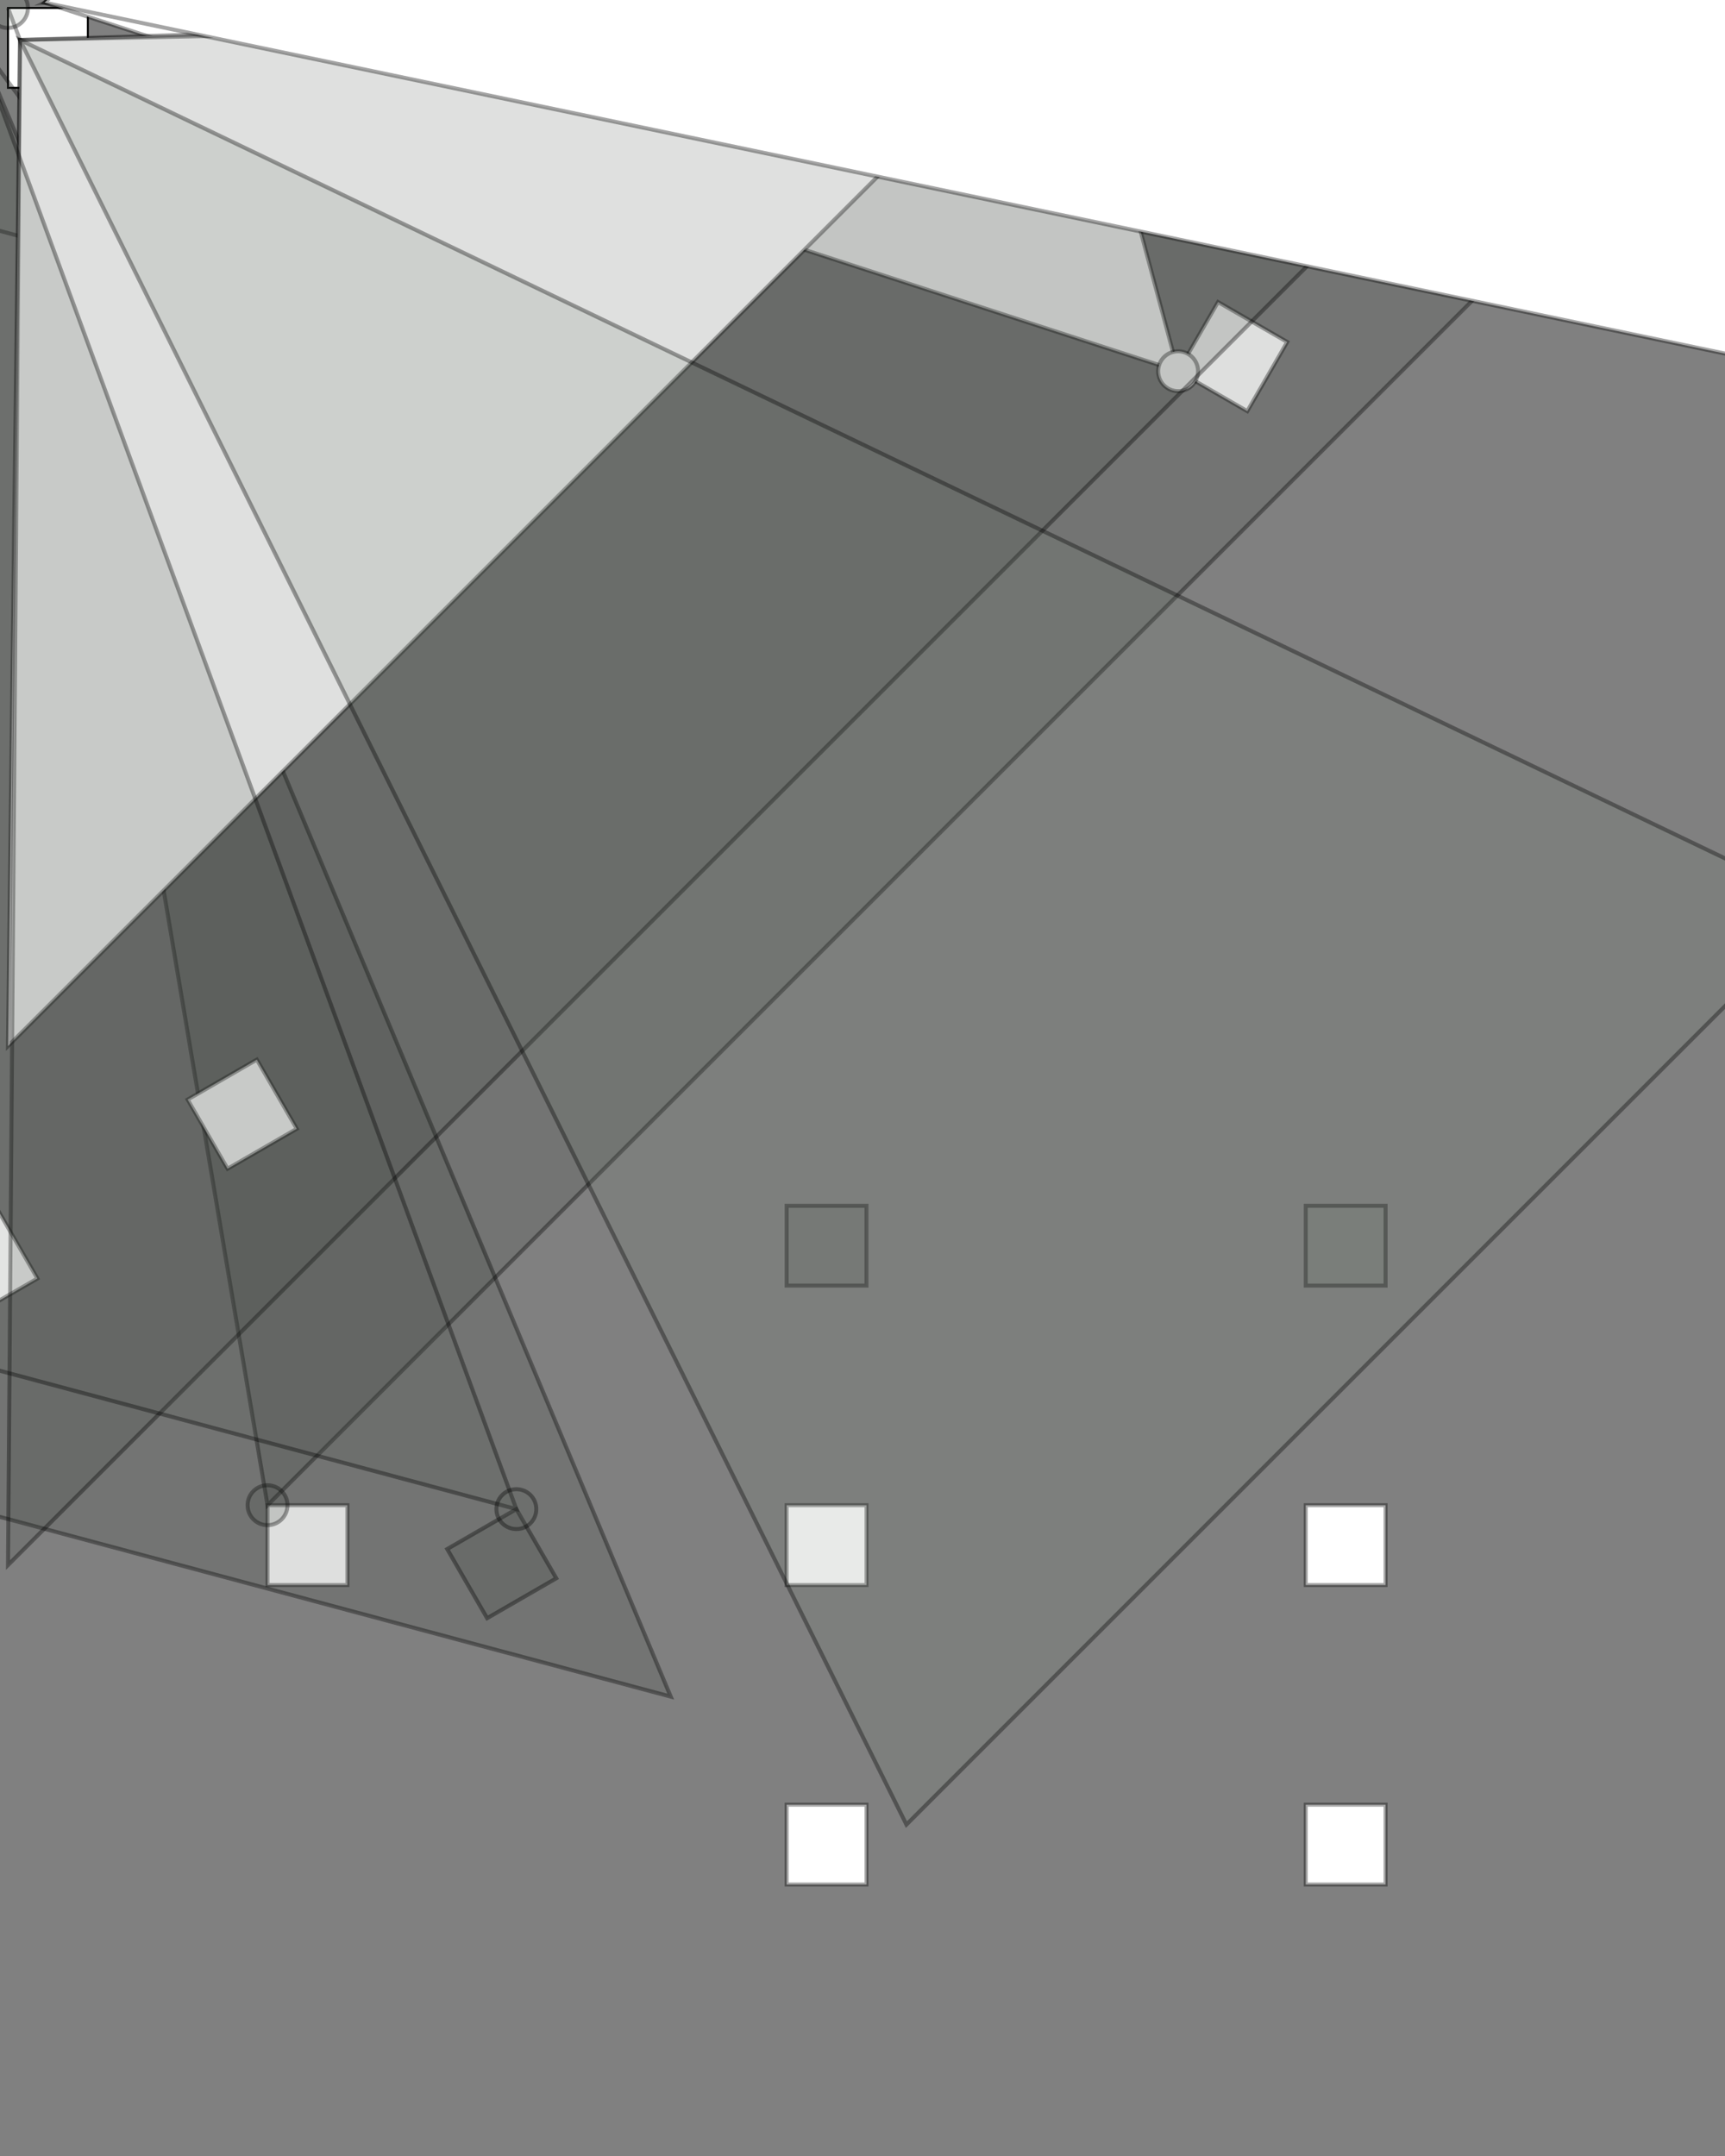 <?xml version="1.0"?>
<!DOCTYPE svg PUBLIC '-//W3C//DTD SVG 1.0//EN'
          'http://www.w3.org/TR/2001/REC-SVG-20010904/DTD/svg10.dtd'>
<svg xmlns:xlink="http://www.w3.org/1999/xlink" style="fill-opacity:1; color-rendering:auto; color-interpolation:auto; text-rendering:auto; stroke:black; stroke-linecap:square; stroke-miterlimit:10; shape-rendering:auto; stroke-opacity:1; fill:black; stroke-dasharray:none; font-weight:normal; stroke-width:1; font-family:'Dialog'; font-style:normal; stroke-linejoin:miter; font-size:12px; stroke-dashoffset:0; image-rendering:auto;" width="864" height="1080" xmlns="http://www.w3.org/2000/svg"
><rect width="100%" height="100%" fill="#808080" stroke="none"/><!--Generated by the Batik Graphics2D SVG Generator--><defs id="genericDefs"
  /><g
  ><g style="fill:white; stroke:white;"
    ><rect x="4" width="40" height="40" y="4" style="stroke:none;"
    /></g
    ><g
    ><rect x="4" width="40" height="40" y="4" style="fill:none;"
    /></g
    ><g style="fill:rgb(111,122,111); fill-opacity:0.157; stroke-width:2; stroke-opacity:0.157; stroke-linecap:round; stroke:rgb(111,122,111);"
    ><path style="stroke:none;" d="M4 4 L10 20 L4 4 Z"
    /></g
    ><g style="fill:rgb(0,0,0); fill-opacity:0.353; stroke-width:2; stroke-opacity:0.353; stroke-linecap:round; stroke:rgb(0,0,0);"
    ><path style="fill:none;" d="M4 4 L10 20 L4 4 Z"
    /></g
    ><g style="fill:rgb(111,122,111); fill-opacity:0.157; stroke-width:2; stroke-opacity:0.157; stroke-linecap:round; stroke:rgb(111,122,111);"
    ><circle r="10" style="stroke:none;" cx="4" cy="4"
    /></g
    ><g style="fill:rgb(0,0,0); fill-opacity:0.353; stroke-width:2; stroke-opacity:0.353; stroke-linecap:round; stroke:rgb(0,0,0);"
    ><circle r="10" style="fill:none;" cx="4" cy="4"
    /></g
    ><g transform="rotate(60)" style="stroke-linecap:round; fill-opacity:0.157; fill:rgb(111,122,111); stroke:rgb(111,122,111); stroke-width:2; stroke-opacity:0.157;"
    ><rect x="4" width="40" height="40" y="154" style="stroke:none;"
    /></g
    ><g transform="rotate(60)" style="stroke-linecap:round; fill-opacity:0.353; fill:rgb(0,0,0); stroke:rgb(0,0,0); stroke-width:2; stroke-opacity:0.353;"
    ><rect x="4" width="40" height="40" y="154" style="fill:none;"
    /></g
    ><g transform="rotate(60)" style="stroke-linecap:round; fill-opacity:0.157; fill:rgb(115,126,115); stroke:rgb(115,126,115); stroke-width:2; stroke-opacity:0.157;"
    ><path style="stroke:none;" d="M4 154 L10 20 L154 4 Z"
    /></g
    ><g transform="rotate(60)" style="stroke-linecap:round; fill-opacity:0.353; fill:rgb(0,0,0); stroke:rgb(0,0,0); stroke-width:2; stroke-opacity:0.353;"
    ><path style="fill:none;" d="M4 154 L10 20 L154 4 Z"
    /></g
    ><g transform="rotate(60)" style="stroke-linecap:round; fill-opacity:0.157; fill:rgb(115,126,115); stroke:rgb(115,126,115); stroke-width:2; stroke-opacity:0.157;"
    ><circle r="10" style="stroke:none;" cx="4" cy="154"
    /></g
    ><g transform="rotate(60)" style="stroke-linecap:round; fill-opacity:0.353; fill:rgb(0,0,0); stroke:rgb(0,0,0); stroke-width:2; stroke-opacity:0.353;"
    ><circle r="10" style="fill:none;" cx="4" cy="154"
    /></g
    ><g transform="rotate(120)" style="stroke-linecap:round; fill-opacity:0.157; fill:rgb(115,126,115); stroke:rgb(115,126,115); stroke-width:2; stroke-opacity:0.157;"
    ><rect x="4" width="40" height="40" y="304" style="stroke:none;"
    /></g
    ><g transform="rotate(120)" style="stroke-linecap:round; fill-opacity:0.353; fill:rgb(0,0,0); stroke:rgb(0,0,0); stroke-width:2; stroke-opacity:0.353;"
    ><rect x="4" width="40" height="40" y="304" style="fill:none;"
    /></g
    ><g style="fill:white; stroke-width:2; stroke-linecap:round; stroke:white;" transform="rotate(120)"
    ><path style="stroke:none;" d="M4 304 L10 20 L304 4 Z"
    /></g
    ><g transform="rotate(120)" style="stroke-linecap:round; fill-opacity:0.353; fill:rgb(0,0,0); stroke:rgb(0,0,0); stroke-width:2; stroke-opacity:0.353;"
    ><path style="fill:none;" d="M4 304 L10 20 L304 4 Z"
    /></g
    ><g style="fill:white; stroke-width:2; stroke-linecap:round; stroke:white;" transform="rotate(120)"
    ><circle r="10" style="stroke:none;" cx="4" cy="304"
    /></g
    ><g transform="rotate(120)" style="stroke-linecap:round; fill-opacity:0.353; fill:rgb(0,0,0); stroke:rgb(0,0,0); stroke-width:2; stroke-opacity:0.353;"
    ><circle r="10" style="fill:none;" cx="4" cy="304"
    /></g
    ><g style="fill:white; stroke-width:2; stroke-linecap:round; stroke:white;" transform="rotate(180)"
    ><rect x="4" width="40" height="40" y="454" style="stroke:none;"
    /></g
    ><g transform="rotate(180)" style="stroke-linecap:round; fill-opacity:0.353; fill:rgb(0,0,0); stroke:rgb(0,0,0); stroke-width:2; stroke-opacity:0.353;"
    ><rect x="4" width="40" height="40" y="454" style="fill:none;"
    /></g
    ><g style="fill:white; stroke-width:2; stroke-linecap:round; stroke:white;" transform="rotate(180)"
    ><rect x="4" width="40" height="40" y="604" style="stroke:none;"
    /></g
    ><g transform="rotate(180)" style="stroke-linecap:round; fill-opacity:0.353; fill:rgb(0,0,0); stroke:rgb(0,0,0); stroke-width:2; stroke-opacity:0.353;"
    ><rect x="4" width="40" height="40" y="604" style="fill:none;"
    /></g
    ><g style="fill:white; stroke-width:2; stroke-linecap:round; stroke:white;" transform="rotate(180)"
    ><path style="stroke:none;" d="M4 604 L10 20 L604 4 Z"
    /></g
    ><g transform="rotate(180)" style="stroke-linecap:round; fill-opacity:0.353; fill:rgb(0,0,0); stroke:rgb(0,0,0); stroke-width:2; stroke-opacity:0.353;"
    ><path style="fill:none;" d="M4 604 L10 20 L604 4 Z"
    /></g
    ><g style="fill:white; stroke-width:2; stroke-linecap:round; stroke:white;" transform="rotate(180)"
    ><circle r="10" style="stroke:none;" cx="4" cy="604"
    /></g
    ><g transform="rotate(180)" style="stroke-linecap:round; fill-opacity:0.353; fill:rgb(0,0,0); stroke:rgb(0,0,0); stroke-width:2; stroke-opacity:0.353;"
    ><circle r="10" style="fill:none;" cx="4" cy="604"
    /></g
    ><g style="fill:white; stroke-width:2; stroke-linecap:round; stroke:white;" transform="rotate(240)"
    ><rect x="4" width="40" height="40" y="754" style="stroke:none;"
    /></g
    ><g transform="rotate(240)" style="stroke-linecap:round; fill-opacity:0.353; fill:rgb(0,0,0); stroke:rgb(0,0,0); stroke-width:2; stroke-opacity:0.353;"
    ><rect x="4" width="40" height="40" y="754" style="fill:none;"
    /></g
    ><g style="fill:white; stroke-width:2; stroke-linecap:round; stroke:white;" transform="rotate(240)"
    ><rect x="4" width="40" height="40" y="904" style="stroke:none;"
    /></g
    ><g transform="rotate(240)" style="stroke-linecap:round; fill-opacity:0.353; fill:rgb(0,0,0); stroke:rgb(0,0,0); stroke-width:2; stroke-opacity:0.353;"
    ><rect x="4" width="40" height="40" y="904" style="fill:none;"
    /></g
    ><g style="fill:white; stroke-width:2; stroke-linecap:round; stroke:white;" transform="rotate(240)"
    ><rect x="134" width="40" height="40" y="4" style="stroke:none;"
    /></g
    ><g transform="rotate(240)" style="stroke-linecap:round; fill-opacity:0.353; fill:rgb(0,0,0); stroke:rgb(0,0,0); stroke-width:2; stroke-opacity:0.353;"
    ><rect x="134" width="40" height="40" y="4" style="fill:none;"
    /></g
    ><g style="fill:white; stroke-width:2; stroke-linecap:round; stroke:white;" transform="rotate(240)"
    ><rect x="134" width="40" height="40" y="154" style="stroke:none;"
    /></g
    ><g transform="rotate(240)" style="stroke-linecap:round; fill-opacity:0.353; fill:rgb(0,0,0); stroke:rgb(0,0,0); stroke-width:2; stroke-opacity:0.353;"
    ><rect x="134" width="40" height="40" y="154" style="fill:none;"
    /></g
    ><g style="fill:white; stroke-width:2; stroke-linecap:round; stroke:white;" transform="rotate(240)"
    ><rect x="134" width="40" height="40" y="304" style="stroke:none;"
    /></g
    ><g transform="rotate(240)" style="stroke-linecap:round; fill-opacity:0.353; fill:rgb(0,0,0); stroke:rgb(0,0,0); stroke-width:2; stroke-opacity:0.353;"
    ><rect x="134" width="40" height="40" y="304" style="fill:none;"
    /></g
    ><g transform="rotate(240)" style="stroke-linecap:round; fill-opacity:0.157; fill:rgb(76,84,76); stroke:rgb(76,84,76); stroke-width:2; stroke-opacity:0.157;"
    ><path style="stroke:none;" d="M134 304 L10 20 L304 134 Z"
    /></g
    ><g transform="rotate(240)" style="stroke-linecap:round; fill-opacity:0.353; fill:rgb(0,0,0); stroke:rgb(0,0,0); stroke-width:2; stroke-opacity:0.353;"
    ><path style="fill:none;" d="M134 304 L10 20 L304 134 Z"
    /></g
    ><g transform="rotate(240)" style="stroke-linecap:round; fill-opacity:0.157; fill:rgb(76,84,76); stroke:rgb(76,84,76); stroke-width:2; stroke-opacity:0.157;"
    ><circle r="10" style="stroke:none;" cx="134" cy="304"
    /></g
    ><g transform="rotate(240)" style="stroke-linecap:round; fill-opacity:0.353; fill:rgb(0,0,0); stroke:rgb(0,0,0); stroke-width:2; stroke-opacity:0.353;"
    ><circle r="10" style="fill:none;" cx="134" cy="304"
    /></g
    ><g transform="rotate(300)" style="stroke-linecap:round; fill-opacity:0.157; fill:rgb(76,84,76); stroke:rgb(76,84,76); stroke-width:2; stroke-opacity:0.157;"
    ><rect x="134" width="40" height="40" y="454" style="stroke:none;"
    /></g
    ><g transform="rotate(300)" style="stroke-linecap:round; fill-opacity:0.353; fill:rgb(0,0,0); stroke:rgb(0,0,0); stroke-width:2; stroke-opacity:0.353;"
    ><rect x="134" width="40" height="40" y="454" style="fill:none;"
    /></g
    ><g style="fill:white; stroke-width:2; stroke-linecap:round; stroke:white;" transform="rotate(300)"
    ><rect x="134" width="40" height="40" y="604" style="stroke:none;"
    /></g
    ><g transform="rotate(300)" style="stroke-linecap:round; fill-opacity:0.353; fill:rgb(0,0,0); stroke:rgb(0,0,0); stroke-width:2; stroke-opacity:0.353;"
    ><rect x="134" width="40" height="40" y="604" style="fill:none;"
    /></g
    ><g style="fill:white; stroke-width:2; stroke-linecap:round; stroke:white;" transform="rotate(300)"
    ><path style="stroke:none;" d="M134 604 L10 20 L604 134 Z"
    /></g
    ><g transform="rotate(300)" style="stroke-linecap:round; fill-opacity:0.353; fill:rgb(0,0,0); stroke:rgb(0,0,0); stroke-width:2; stroke-opacity:0.353;"
    ><path style="fill:none;" d="M134 604 L10 20 L604 134 Z"
    /></g
    ><g style="fill:white; stroke-width:2; stroke-linecap:round; stroke:white;" transform="rotate(300)"
    ><circle r="10" style="stroke:none;" cx="134" cy="604"
    /></g
    ><g transform="rotate(300)" style="stroke-linecap:round; fill-opacity:0.353; fill:rgb(0,0,0); stroke:rgb(0,0,0); stroke-width:2; stroke-opacity:0.353;"
    ><circle r="10" style="fill:none;" cx="134" cy="604"
    /></g
    ><g style="fill:white; stroke-width:2; stroke-linecap:round; stroke:white;" transform="rotate(360)"
    ><rect x="134" width="40" height="40" y="754" style="stroke:none;"
    /></g
    ><g transform="rotate(360)" style="stroke-linecap:round; fill-opacity:0.353; fill:rgb(0,0,0); stroke:rgb(0,0,0); stroke-width:2; stroke-opacity:0.353;"
    ><rect x="134" width="40" height="40" y="754" style="fill:none;"
    /></g
    ><g transform="rotate(360)" style="stroke-linecap:round; fill-opacity:0.157; fill:rgb(50,55,50); stroke:rgb(50,55,50); stroke-width:2; stroke-opacity:0.157;"
    ><path style="stroke:none;" d="M134 754 L10 20 L754 134 Z"
    /></g
    ><g transform="rotate(360)" style="stroke-linecap:round; fill-opacity:0.353; fill:rgb(0,0,0); stroke:rgb(0,0,0); stroke-width:2; stroke-opacity:0.353;"
    ><path style="fill:none;" d="M134 754 L10 20 L754 134 Z"
    /></g
    ><g transform="rotate(360)" style="stroke-linecap:round; fill-opacity:0.157; fill:rgb(50,55,50); stroke:rgb(50,55,50); stroke-width:2; stroke-opacity:0.157;"
    ><circle r="10" style="stroke:none;" cx="134" cy="754"
    /></g
    ><g transform="rotate(360)" style="stroke-linecap:round; fill-opacity:0.353; fill:rgb(0,0,0); stroke:rgb(0,0,0); stroke-width:2; stroke-opacity:0.353;"
    ><circle r="10" style="fill:none;" cx="134" cy="754"
    /></g
    ><g transform="rotate(420)" style="stroke-linecap:round; fill-opacity:0.157; fill:rgb(50,55,50); stroke:rgb(50,55,50); stroke-width:2; stroke-opacity:0.157;"
    ><rect x="134" width="40" height="40" y="904" style="stroke:none;"
    /></g
    ><g transform="rotate(420)" style="stroke-linecap:round; fill-opacity:0.353; fill:rgb(0,0,0); stroke:rgb(0,0,0); stroke-width:2; stroke-opacity:0.353;"
    ><rect x="134" width="40" height="40" y="904" style="fill:none;"
    /></g
    ><g transform="rotate(420)" style="stroke-linecap:round; fill-opacity:0.157; fill:rgb(48,52,48); stroke:rgb(48,52,48); stroke-width:2; stroke-opacity:0.157;"
    ><path style="stroke:none;" d="M134 904 L10 20 L904 134 Z"
    /></g
    ><g transform="rotate(420)" style="stroke-linecap:round; fill-opacity:0.353; fill:rgb(0,0,0); stroke:rgb(0,0,0); stroke-width:2; stroke-opacity:0.353;"
    ><path style="fill:none;" d="M134 904 L10 20 L904 134 Z"
    /></g
    ><g transform="rotate(420)" style="stroke-linecap:round; fill-opacity:0.157; fill:rgb(48,52,48); stroke:rgb(48,52,48); stroke-width:2; stroke-opacity:0.157;"
    ><circle r="10" style="stroke:none;" cx="134" cy="904"
    /></g
    ><g transform="rotate(420)" style="stroke-linecap:round; fill-opacity:0.353; fill:rgb(0,0,0); stroke:rgb(0,0,0); stroke-width:2; stroke-opacity:0.353;"
    ><circle r="10" style="fill:none;" cx="134" cy="904"
    /></g
    ><g transform="rotate(480)" style="stroke-linecap:round; fill-opacity:0.157; fill:rgb(48,52,48); stroke:rgb(48,52,48); stroke-width:2; stroke-opacity:0.157;"
    ><rect x="264" width="40" height="40" y="4" style="stroke:none;"
    /></g
    ><g transform="rotate(480)" style="stroke-linecap:round; fill-opacity:0.353; fill:rgb(0,0,0); stroke:rgb(0,0,0); stroke-width:2; stroke-opacity:0.353;"
    ><rect x="264" width="40" height="40" y="4" style="fill:none;"
    /></g
    ><g style="fill:white; stroke-width:2; stroke-linecap:round; stroke:white;" transform="rotate(480)"
    ><rect x="264" width="40" height="40" y="154" style="stroke:none;"
    /></g
    ><g transform="rotate(480)" style="stroke-linecap:round; fill-opacity:0.353; fill:rgb(0,0,0); stroke:rgb(0,0,0); stroke-width:2; stroke-opacity:0.353;"
    ><rect x="264" width="40" height="40" y="154" style="fill:none;"
    /></g
    ><g style="fill:white; stroke-width:2; stroke-linecap:round; stroke:white;" transform="rotate(480)"
    ><path style="stroke:none;" d="M264 154 L10 20 L154 264 Z"
    /></g
    ><g transform="rotate(480)" style="stroke-linecap:round; fill-opacity:0.353; fill:rgb(0,0,0); stroke:rgb(0,0,0); stroke-width:2; stroke-opacity:0.353;"
    ><path style="fill:none;" d="M264 154 L10 20 L154 264 Z"
    /></g
    ><g style="fill:white; stroke-width:2; stroke-linecap:round; stroke:white;" transform="rotate(480)"
    ><circle r="10" style="stroke:none;" cx="264" cy="154"
    /></g
    ><g transform="rotate(480)" style="stroke-linecap:round; fill-opacity:0.353; fill:rgb(0,0,0); stroke:rgb(0,0,0); stroke-width:2; stroke-opacity:0.353;"
    ><circle r="10" style="fill:none;" cx="264" cy="154"
    /></g
    ><g style="fill:white; stroke-width:2; stroke-linecap:round; stroke:white;" transform="rotate(540)"
    ><rect x="264" width="40" height="40" y="304" style="stroke:none;"
    /></g
    ><g transform="rotate(540)" style="stroke-linecap:round; fill-opacity:0.353; fill:rgb(0,0,0); stroke:rgb(0,0,0); stroke-width:2; stroke-opacity:0.353;"
    ><rect x="264" width="40" height="40" y="304" style="fill:none;"
    /></g
    ><g style="fill:white; stroke-width:2; stroke-linecap:round; stroke:white;" transform="rotate(540)"
    ><rect x="264" width="40" height="40" y="454" style="stroke:none;"
    /></g
    ><g transform="rotate(540)" style="stroke-linecap:round; fill-opacity:0.353; fill:rgb(0,0,0); stroke:rgb(0,0,0); stroke-width:2; stroke-opacity:0.353;"
    ><rect x="264" width="40" height="40" y="454" style="fill:none;"
    /></g
    ><g style="fill:white; stroke-width:2; stroke-linecap:round; stroke:white;" transform="rotate(540)"
    ><rect x="264" width="40" height="40" y="604" style="stroke:none;"
    /></g
    ><g transform="rotate(540)" style="stroke-linecap:round; fill-opacity:0.353; fill:rgb(0,0,0); stroke:rgb(0,0,0); stroke-width:2; stroke-opacity:0.353;"
    ><rect x="264" width="40" height="40" y="604" style="fill:none;"
    /></g
    ><g transform="rotate(540)" style="stroke-linecap:round; fill-opacity:0.157; fill:rgb(91,101,91); stroke:rgb(91,101,91); stroke-width:2; stroke-opacity:0.157;"
    ><path style="stroke:none;" d="M264 604 L10 20 L604 264 Z"
    /></g
    ><g transform="rotate(540)" style="stroke-linecap:round; fill-opacity:0.353; fill:rgb(0,0,0); stroke:rgb(0,0,0); stroke-width:2; stroke-opacity:0.353;"
    ><path style="fill:none;" d="M264 604 L10 20 L604 264 Z"
    /></g
    ><g transform="rotate(540)" style="stroke-linecap:round; fill-opacity:0.157; fill:rgb(91,101,91); stroke:rgb(91,101,91); stroke-width:2; stroke-opacity:0.157;"
    ><circle r="10" style="stroke:none;" cx="264" cy="604"
    /></g
    ><g transform="rotate(540)" style="stroke-linecap:round; fill-opacity:0.353; fill:rgb(0,0,0); stroke:rgb(0,0,0); stroke-width:2; stroke-opacity:0.353;"
    ><circle r="10" style="fill:none;" cx="264" cy="604"
    /></g
    ><g transform="rotate(600)" style="stroke-linecap:round; fill-opacity:0.157; fill:rgb(91,101,91); stroke:rgb(91,101,91); stroke-width:2; stroke-opacity:0.157;"
    ><rect x="264" width="40" height="40" y="754" style="stroke:none;"
    /></g
    ><g transform="rotate(600)" style="stroke-linecap:round; fill-opacity:0.353; fill:rgb(0,0,0); stroke:rgb(0,0,0); stroke-width:2; stroke-opacity:0.353;"
    ><rect x="264" width="40" height="40" y="754" style="fill:none;"
    /></g
    ><g style="fill:white; stroke-width:2; stroke-linecap:round; stroke:white;" transform="rotate(600)"
    ><rect x="264" width="40" height="40" y="904" style="stroke:none;"
    /></g
    ><g transform="rotate(600)" style="stroke-linecap:round; fill-opacity:0.353; fill:rgb(0,0,0); stroke:rgb(0,0,0); stroke-width:2; stroke-opacity:0.353;"
    ><rect x="264" width="40" height="40" y="904" style="fill:none;"
    /></g
    ><g style="fill:white; stroke-width:2; stroke-linecap:round; stroke:white;" transform="rotate(600)"
    ><rect x="394" width="40" height="40" y="4" style="stroke:none;"
    /></g
    ><g transform="rotate(600)" style="stroke-linecap:round; fill-opacity:0.353; fill:rgb(0,0,0); stroke:rgb(0,0,0); stroke-width:2; stroke-opacity:0.353;"
    ><rect x="394" width="40" height="40" y="4" style="fill:none;"
    /></g
    ><g transform="rotate(600)" style="stroke-linecap:round; fill-opacity:0.157; fill:rgb(79,86,79); stroke:rgb(79,86,79); stroke-width:2; stroke-opacity:0.157;"
    ><path style="stroke:none;" d="M394 4 L10 20 L4 394 Z"
    /></g
    ><g transform="rotate(600)" style="stroke-linecap:round; fill-opacity:0.353; fill:rgb(0,0,0); stroke:rgb(0,0,0); stroke-width:2; stroke-opacity:0.353;"
    ><path style="fill:none;" d="M394 4 L10 20 L4 394 Z"
    /></g
    ><g transform="rotate(600)" style="stroke-linecap:round; fill-opacity:0.157; fill:rgb(79,86,79); stroke:rgb(79,86,79); stroke-width:2; stroke-opacity:0.157;"
    ><circle r="10" style="stroke:none;" cx="394" cy="4"
    /></g
    ><g transform="rotate(600)" style="stroke-linecap:round; fill-opacity:0.353; fill:rgb(0,0,0); stroke:rgb(0,0,0); stroke-width:2; stroke-opacity:0.353;"
    ><circle r="10" style="fill:none;" cx="394" cy="4"
    /></g
    ><g transform="rotate(660)" style="stroke-linecap:round; fill-opacity:0.157; fill:rgb(79,86,79); stroke:rgb(79,86,79); stroke-width:2; stroke-opacity:0.157;"
    ><rect x="394" width="40" height="40" y="154" style="stroke:none;"
    /></g
    ><g transform="rotate(660)" style="stroke-linecap:round; fill-opacity:0.353; fill:rgb(0,0,0); stroke:rgb(0,0,0); stroke-width:2; stroke-opacity:0.353;"
    ><rect x="394" width="40" height="40" y="154" style="fill:none;"
    /></g
    ><g style="fill:white; stroke-width:2; stroke-linecap:round; stroke:white;" transform="rotate(660)"
    ><rect x="394" width="40" height="40" y="304" style="stroke:none;"
    /></g
    ><g transform="rotate(660)" style="stroke-linecap:round; fill-opacity:0.353; fill:rgb(0,0,0); stroke:rgb(0,0,0); stroke-width:2; stroke-opacity:0.353;"
    ><rect x="394" width="40" height="40" y="304" style="fill:none;"
    /></g
    ><g style="fill:white; stroke-width:2; stroke-linecap:round; stroke:white;" transform="rotate(660)"
    ><rect x="394" width="40" height="40" y="454" style="stroke:none;"
    /></g
    ><g transform="rotate(660)" style="stroke-linecap:round; fill-opacity:0.353; fill:rgb(0,0,0); stroke:rgb(0,0,0); stroke-width:2; stroke-opacity:0.353;"
    ><rect x="394" width="40" height="40" y="454" style="fill:none;"
    /></g
    ><g transform="rotate(660)" style="stroke-linecap:round; fill-opacity:0.157; fill:rgb(77,84,77); stroke:rgb(77,84,77); stroke-width:2; stroke-opacity:0.157;"
    ><path style="stroke:none;" d="M394 454 L10 20 L454 394 Z"
    /></g
    ><g transform="rotate(660)" style="stroke-linecap:round; fill-opacity:0.353; fill:rgb(0,0,0); stroke:rgb(0,0,0); stroke-width:2; stroke-opacity:0.353;"
    ><path style="fill:none;" d="M394 454 L10 20 L454 394 Z"
    /></g
    ><g transform="rotate(660)" style="stroke-linecap:round; fill-opacity:0.157; fill:rgb(77,84,77); stroke:rgb(77,84,77); stroke-width:2; stroke-opacity:0.157;"
    ><circle r="10" style="stroke:none;" cx="394" cy="454"
    /></g
    ><g transform="rotate(660)" style="stroke-linecap:round; fill-opacity:0.353; fill:rgb(0,0,0); stroke:rgb(0,0,0); stroke-width:2; stroke-opacity:0.353;"
    ><circle r="10" style="fill:none;" cx="394" cy="454"
    /></g
    ><g transform="rotate(720)" style="stroke-linecap:round; fill-opacity:0.157; fill:rgb(77,84,77); stroke:rgb(77,84,77); stroke-width:2; stroke-opacity:0.157;"
    ><rect x="394" width="40" height="40" y="604" style="stroke:none;"
    /></g
    ><g transform="rotate(720)" style="stroke-linecap:round; fill-opacity:0.353; fill:rgb(0,0,0); stroke:rgb(0,0,0); stroke-width:2; stroke-opacity:0.353;"
    ><rect x="394" width="40" height="40" y="604" style="fill:none;"
    /></g
    ><g style="fill:white; stroke-width:2; stroke-linecap:round; stroke:white;" transform="rotate(720)"
    ><rect x="394" width="40" height="40" y="754" style="stroke:none;"
    /></g
    ><g transform="rotate(720)" style="stroke-linecap:round; fill-opacity:0.353; fill:rgb(0,0,0); stroke:rgb(0,0,0); stroke-width:2; stroke-opacity:0.353;"
    ><rect x="394" width="40" height="40" y="754" style="fill:none;"
    /></g
    ><g style="fill:white; stroke-width:2; stroke-linecap:round; stroke:white;" transform="rotate(720)"
    ><rect x="394" width="40" height="40" y="904" style="stroke:none;"
    /></g
    ><g transform="rotate(720)" style="stroke-linecap:round; fill-opacity:0.353; fill:rgb(0,0,0); stroke:rgb(0,0,0); stroke-width:2; stroke-opacity:0.353;"
    ><rect x="394" width="40" height="40" y="904" style="fill:none;"
    /></g
    ><g style="fill:white; stroke-width:2; stroke-linecap:round; stroke:white;" transform="rotate(720)"
    ><rect x="524" width="40" height="40" y="4" style="stroke:none;"
    /></g
    ><g transform="rotate(720)" style="stroke-linecap:round; fill-opacity:0.353; fill:rgb(0,0,0); stroke:rgb(0,0,0); stroke-width:2; stroke-opacity:0.353;"
    ><rect x="524" width="40" height="40" y="4" style="fill:none;"
    /></g
    ><g style="fill:white; stroke-width:2; stroke-linecap:round; stroke:white;" transform="rotate(720)"
    ><path style="stroke:none;" d="M524 4 L10 20 L4 524 Z"
    /></g
    ><g transform="rotate(720)" style="stroke-linecap:round; fill-opacity:0.353; fill:rgb(0,0,0); stroke:rgb(0,0,0); stroke-width:2; stroke-opacity:0.353;"
    ><path style="fill:none;" d="M524 4 L10 20 L4 524 Z"
    /></g
    ><g style="fill:white; stroke-width:2; stroke-linecap:round; stroke:white;" transform="rotate(720)"
    ><circle r="10" style="stroke:none;" cx="524" cy="4"
    /></g
    ><g transform="rotate(720)" style="stroke-linecap:round; fill-opacity:0.353; fill:rgb(0,0,0); stroke:rgb(0,0,0); stroke-width:2; stroke-opacity:0.353;"
    ><circle r="10" style="fill:none;" cx="524" cy="4"
    /></g
    ><g style="fill:white; stroke-width:2; stroke-linecap:round; stroke:white;" transform="rotate(780)"
    ><rect x="524" width="40" height="40" y="154" style="stroke:none;"
    /></g
    ><g transform="rotate(780)" style="stroke-linecap:round; fill-opacity:0.353; fill:rgb(0,0,0); stroke:rgb(0,0,0); stroke-width:2; stroke-opacity:0.353;"
    ><rect x="524" width="40" height="40" y="154" style="fill:none;"
    /></g
    ><g style="fill:white; stroke-width:2; stroke-linecap:round; stroke:white;" transform="rotate(780)"
    ><rect x="524" width="40" height="40" y="304" style="stroke:none;"
    /></g
    ><g transform="rotate(780)" style="stroke-linecap:round; fill-opacity:0.353; fill:rgb(0,0,0); stroke:rgb(0,0,0); stroke-width:2; stroke-opacity:0.353;"
    ><rect x="524" width="40" height="40" y="304" style="fill:none;"
    /></g
    ><g style="fill:white; stroke-width:2; stroke-linecap:round; stroke:white;" transform="rotate(780)"
    ><rect x="524" width="40" height="40" y="454" style="stroke:none;"
    /></g
    ><g transform="rotate(780)" style="stroke-linecap:round; fill-opacity:0.353; fill:rgb(0,0,0); stroke:rgb(0,0,0); stroke-width:2; stroke-opacity:0.353;"
    ><rect x="524" width="40" height="40" y="454" style="fill:none;"
    /></g
    ><g transform="rotate(780)" style="stroke-linecap:round; fill-opacity:0.157; fill:rgb(98,108,98); stroke:rgb(98,108,98); stroke-width:2; stroke-opacity:0.157;"
    ><path style="stroke:none;" d="M524 454 L10 20 L454 524 Z"
    /></g
    ><g transform="rotate(780)" style="stroke-linecap:round; fill-opacity:0.353; fill:rgb(0,0,0); stroke:rgb(0,0,0); stroke-width:2; stroke-opacity:0.353;"
    ><path style="fill:none;" d="M524 454 L10 20 L454 524 Z"
    /></g
    ><g transform="rotate(780)" style="stroke-linecap:round; fill-opacity:0.157; fill:rgb(98,108,98); stroke:rgb(98,108,98); stroke-width:2; stroke-opacity:0.157;"
    ><circle r="10" style="stroke:none;" cx="524" cy="454"
    /></g
    ><g transform="rotate(780)" style="stroke-linecap:round; fill-opacity:0.353; fill:rgb(0,0,0); stroke:rgb(0,0,0); stroke-width:2; stroke-opacity:0.353;"
    ><circle r="10" style="fill:none;" cx="524" cy="454"
    /></g
    ><g transform="rotate(840)" style="stroke-linecap:round; fill-opacity:0.157; fill:rgb(98,108,98); stroke:rgb(98,108,98); stroke-width:2; stroke-opacity:0.157;"
    ><rect x="524" width="40" height="40" y="604" style="stroke:none;"
    /></g
    ><g transform="rotate(840)" style="stroke-linecap:round; fill-opacity:0.353; fill:rgb(0,0,0); stroke:rgb(0,0,0); stroke-width:2; stroke-opacity:0.353;"
    ><rect x="524" width="40" height="40" y="604" style="fill:none;"
    /></g
    ><g transform="rotate(840)" style="stroke-linecap:round; fill-opacity:0.157; fill:rgb(85,93,85); stroke:rgb(85,93,85); stroke-width:2; stroke-opacity:0.157;"
    ><path style="stroke:none;" d="M524 604 L10 20 L604 524 Z"
    /></g
    ><g transform="rotate(840)" style="stroke-linecap:round; fill-opacity:0.353; fill:rgb(0,0,0); stroke:rgb(0,0,0); stroke-width:2; stroke-opacity:0.353;"
    ><path style="fill:none;" d="M524 604 L10 20 L604 524 Z"
    /></g
    ><g transform="rotate(840)" style="stroke-linecap:round; fill-opacity:0.157; fill:rgb(85,93,85); stroke:rgb(85,93,85); stroke-width:2; stroke-opacity:0.157;"
    ><circle r="10" style="stroke:none;" cx="524" cy="604"
    /></g
    ><g transform="rotate(840)" style="stroke-linecap:round; fill-opacity:0.353; fill:rgb(0,0,0); stroke:rgb(0,0,0); stroke-width:2; stroke-opacity:0.353;"
    ><circle r="10" style="fill:none;" cx="524" cy="604"
    /></g
    ><g transform="rotate(900)" style="stroke-linecap:round; fill-opacity:0.157; fill:rgb(85,93,85); stroke:rgb(85,93,85); stroke-width:2; stroke-opacity:0.157;"
    ><rect x="524" width="40" height="40" y="754" style="stroke:none;"
    /></g
    ><g transform="rotate(900)" style="stroke-linecap:round; fill-opacity:0.353; fill:rgb(0,0,0); stroke:rgb(0,0,0); stroke-width:2; stroke-opacity:0.353;"
    ><rect x="524" width="40" height="40" y="754" style="fill:none;"
    /></g
    ><g transform="rotate(900)" style="stroke-linecap:round; fill-opacity:0.157; fill:rgb(106,117,106); stroke:rgb(106,117,106); stroke-width:2; stroke-opacity:0.157;"
    ><path style="stroke:none;" d="M524 754 L10 20 L754 524 Z"
    /></g
    ><g transform="rotate(900)" style="stroke-linecap:round; fill-opacity:0.353; fill:rgb(0,0,0); stroke:rgb(0,0,0); stroke-width:2; stroke-opacity:0.353;"
    ><path style="fill:none;" d="M524 754 L10 20 L754 524 Z"
    /></g
    ><g transform="rotate(900)" style="stroke-linecap:round; fill-opacity:0.157; fill:rgb(106,117,106); stroke:rgb(106,117,106); stroke-width:2; stroke-opacity:0.157;"
    ><circle r="10" style="stroke:none;" cx="524" cy="754"
    /></g
    ><g transform="rotate(900)" style="stroke-linecap:round; fill-opacity:0.353; fill:rgb(0,0,0); stroke:rgb(0,0,0); stroke-width:2; stroke-opacity:0.353;"
    ><circle r="10" style="fill:none;" cx="524" cy="754"
    /></g
    ><g transform="rotate(960)" style="stroke-linecap:round; fill-opacity:0.157; fill:rgb(106,117,106); stroke:rgb(106,117,106); stroke-width:2; stroke-opacity:0.157;"
    ><rect x="524" width="40" height="40" y="904" style="stroke:none;"
    /></g
    ><g transform="rotate(960)" style="stroke-linecap:round; fill-opacity:0.353; fill:rgb(0,0,0); stroke:rgb(0,0,0); stroke-width:2; stroke-opacity:0.353;"
    ><rect x="524" width="40" height="40" y="904" style="fill:none;"
    /></g
    ><g style="fill:white; stroke-width:2; stroke-linecap:round; stroke:white;" transform="rotate(960)"
    ><rect x="654" width="40" height="40" y="4" style="stroke:none;"
    /></g
    ><g transform="rotate(960)" style="stroke-linecap:round; fill-opacity:0.353; fill:rgb(0,0,0); stroke:rgb(0,0,0); stroke-width:2; stroke-opacity:0.353;"
    ><rect x="654" width="40" height="40" y="4" style="fill:none;"
    /></g
    ><g style="fill:white; stroke-width:2; stroke-linecap:round; stroke:white;" transform="rotate(960)"
    ><rect x="654" width="40" height="40" y="154" style="stroke:none;"
    /></g
    ><g transform="rotate(960)" style="stroke-linecap:round; fill-opacity:0.353; fill:rgb(0,0,0); stroke:rgb(0,0,0); stroke-width:2; stroke-opacity:0.353;"
    ><rect x="654" width="40" height="40" y="154" style="fill:none;"
    /></g
    ><g transform="rotate(960)" style="stroke-linecap:round; fill-opacity:0.157; fill:rgb(59,65,59); stroke:rgb(59,65,59); stroke-width:2; stroke-opacity:0.157;"
    ><path style="stroke:none;" d="M654 154 L10 20 L154 654 Z"
    /></g
    ><g transform="rotate(960)" style="stroke-linecap:round; fill-opacity:0.353; fill:rgb(0,0,0); stroke:rgb(0,0,0); stroke-width:2; stroke-opacity:0.353;"
    ><path style="fill:none;" d="M654 154 L10 20 L154 654 Z"
    /></g
    ><g transform="rotate(960)" style="stroke-linecap:round; fill-opacity:0.157; fill:rgb(59,65,59); stroke:rgb(59,65,59); stroke-width:2; stroke-opacity:0.157;"
    ><circle r="10" style="stroke:none;" cx="654" cy="154"
    /></g
    ><g transform="rotate(960)" style="stroke-linecap:round; fill-opacity:0.353; fill:rgb(0,0,0); stroke:rgb(0,0,0); stroke-width:2; stroke-opacity:0.353;"
    ><circle r="10" style="fill:none;" cx="654" cy="154"
    /></g
    ><g transform="rotate(1020)" style="stroke-linecap:round; fill-opacity:0.157; fill:rgb(59,65,59); stroke:rgb(59,65,59); stroke-width:2; stroke-opacity:0.157;"
    ><rect x="654" width="40" height="40" y="304" style="stroke:none;"
    /></g
    ><g transform="rotate(1020)" style="stroke-linecap:round; fill-opacity:0.353; fill:rgb(0,0,0); stroke:rgb(0,0,0); stroke-width:2; stroke-opacity:0.353;"
    ><rect x="654" width="40" height="40" y="304" style="fill:none;"
    /></g
    ><g style="fill:white; stroke-width:2; stroke-linecap:round; stroke:white;" transform="rotate(1020)"
    ><rect x="654" width="40" height="40" y="454" style="stroke:none;"
    /></g
    ><g transform="rotate(1020)" style="stroke-linecap:round; fill-opacity:0.353; fill:rgb(0,0,0); stroke:rgb(0,0,0); stroke-width:2; stroke-opacity:0.353;"
    ><rect x="654" width="40" height="40" y="454" style="fill:none;"
    /></g
    ><g transform="rotate(1020)" style="stroke-linecap:round; fill-opacity:0.157; fill:rgb(110,121,110); stroke:rgb(110,121,110); stroke-width:2; stroke-opacity:0.157;"
    ><path style="stroke:none;" d="M654 454 L10 20 L454 654 Z"
    /></g
    ><g transform="rotate(1020)" style="stroke-linecap:round; fill-opacity:0.353; fill:rgb(0,0,0); stroke:rgb(0,0,0); stroke-width:2; stroke-opacity:0.353;"
    ><path style="fill:none;" d="M654 454 L10 20 L454 654 Z"
    /></g
    ><g transform="rotate(1020)" style="stroke-linecap:round; fill-opacity:0.157; fill:rgb(110,121,110); stroke:rgb(110,121,110); stroke-width:2; stroke-opacity:0.157;"
    ><circle r="10" style="stroke:none;" cx="654" cy="454"
    /></g
    ><g transform="rotate(1020)" style="stroke-linecap:round; fill-opacity:0.353; fill:rgb(0,0,0); stroke:rgb(0,0,0); stroke-width:2; stroke-opacity:0.353;"
    ><circle r="10" style="fill:none;" cx="654" cy="454"
    /></g
    ><g transform="rotate(1080)" style="stroke-linecap:round; fill-opacity:0.157; fill:rgb(110,121,110); stroke:rgb(110,121,110); stroke-width:2; stroke-opacity:0.157;"
    ><rect x="654" width="40" height="40" y="604" style="stroke:none;"
    /></g
    ><g transform="rotate(1080)" style="stroke-linecap:round; fill-opacity:0.353; fill:rgb(0,0,0); stroke:rgb(0,0,0); stroke-width:2; stroke-opacity:0.353;"
    ><rect x="654" width="40" height="40" y="604" style="fill:none;"
    /></g
    ><g style="fill:white; stroke-width:2; stroke-linecap:round; stroke:white;" transform="rotate(1080)"
    ><rect x="654" width="40" height="40" y="754" style="stroke:none;"
    /></g
    ><g transform="rotate(1080)" style="stroke-linecap:round; fill-opacity:0.353; fill:rgb(0,0,0); stroke:rgb(0,0,0); stroke-width:2; stroke-opacity:0.353;"
    ><rect x="654" width="40" height="40" y="754" style="fill:none;"
    /></g
    ><g style="fill:white; stroke-width:2; stroke-linecap:round; stroke:white;" transform="rotate(1080)"
    ><rect x="654" width="40" height="40" y="904" style="stroke:none;"
    /></g
    ><g transform="rotate(1080)" style="stroke-linecap:round; fill-opacity:0.353; fill:rgb(0,0,0); stroke:rgb(0,0,0); stroke-width:2; stroke-opacity:0.353;"
    ><rect x="654" width="40" height="40" y="904" style="fill:none;"
    /></g
    ><g style="fill:white; stroke-width:2; stroke-linecap:round; stroke:white;" transform="rotate(1080)"
    ><rect x="784" width="40" height="40" y="4" style="stroke:none;"
    /></g
    ><g transform="rotate(1080)" style="stroke-linecap:round; fill-opacity:0.353; fill:rgb(0,0,0); stroke:rgb(0,0,0); stroke-width:2; stroke-opacity:0.353;"
    ><rect x="784" width="40" height="40" y="4" style="fill:none;"
    /></g
    ><g transform="rotate(1080)" style="stroke-linecap:round; fill-opacity:0.157; fill:rgb(57,62,57); stroke:rgb(57,62,57); stroke-width:2; stroke-opacity:0.157;"
    ><path style="stroke:none;" d="M784 4 L10 20 L4 784 Z"
    /></g
    ><g transform="rotate(1080)" style="stroke-linecap:round; fill-opacity:0.353; fill:rgb(0,0,0); stroke:rgb(0,0,0); stroke-width:2; stroke-opacity:0.353;"
    ><path style="fill:none;" d="M784 4 L10 20 L4 784 Z"
    /></g
    ><g transform="rotate(1080)" style="stroke-linecap:round; fill-opacity:0.157; fill:rgb(57,62,57); stroke:rgb(57,62,57); stroke-width:2; stroke-opacity:0.157;"
    ><circle r="10" style="stroke:none;" cx="784" cy="4"
    /></g
    ><g transform="rotate(1080)" style="stroke-linecap:round; fill-opacity:0.353; fill:rgb(0,0,0); stroke:rgb(0,0,0); stroke-width:2; stroke-opacity:0.353;"
    ><circle r="10" style="fill:none;" cx="784" cy="4"
    /></g
    ><g transform="rotate(1140)" style="stroke-linecap:round; fill-opacity:0.157; fill:rgb(57,62,57); stroke:rgb(57,62,57); stroke-width:2; stroke-opacity:0.157;"
    ><rect x="784" width="40" height="40" y="154" style="stroke:none;"
    /></g
    ><g transform="rotate(1140)" style="stroke-linecap:round; fill-opacity:0.353; fill:rgb(0,0,0); stroke:rgb(0,0,0); stroke-width:2; stroke-opacity:0.353;"
    ><rect x="784" width="40" height="40" y="154" style="fill:none;"
    /></g
    ><g transform="rotate(1140)" style="stroke-linecap:round; fill-opacity:0.157; fill:rgb(78,86,78); stroke:rgb(78,86,78); stroke-width:2; stroke-opacity:0.157;"
    ><path style="stroke:none;" d="M784 154 L10 20 L154 784 Z"
    /></g
    ><g transform="rotate(1140)" style="stroke-linecap:round; fill-opacity:0.353; fill:rgb(0,0,0); stroke:rgb(0,0,0); stroke-width:2; stroke-opacity:0.353;"
    ><path style="fill:none;" d="M784 154 L10 20 L154 784 Z"
    /></g
    ><g transform="rotate(1140)" style="stroke-linecap:round; fill-opacity:0.157; fill:rgb(78,86,78); stroke:rgb(78,86,78); stroke-width:2; stroke-opacity:0.157;"
    ><circle r="10" style="stroke:none;" cx="784" cy="154"
    /></g
    ><g transform="rotate(1140)" style="stroke-linecap:round; fill-opacity:0.353; fill:rgb(0,0,0); stroke:rgb(0,0,0); stroke-width:2; stroke-opacity:0.353;"
    ><circle r="10" style="fill:none;" cx="784" cy="154"
    /></g
    ><g transform="rotate(1200)" style="stroke-linecap:round; fill-opacity:0.157; fill:rgb(78,86,78); stroke:rgb(78,86,78); stroke-width:2; stroke-opacity:0.157;"
    ><rect x="784" width="40" height="40" y="304" style="stroke:none;"
    /></g
    ><g transform="rotate(1200)" style="stroke-linecap:round; fill-opacity:0.353; fill:rgb(0,0,0); stroke:rgb(0,0,0); stroke-width:2; stroke-opacity:0.353;"
    ><rect x="784" width="40" height="40" y="304" style="fill:none;"
    /></g
    ><g style="fill:white; stroke-width:2; stroke-linecap:round; stroke:white;" transform="rotate(1200)"
    ><rect x="784" width="40" height="40" y="454" style="stroke:none;"
    /></g
    ><g transform="rotate(1200)" style="stroke-linecap:round; fill-opacity:0.353; fill:rgb(0,0,0); stroke:rgb(0,0,0); stroke-width:2; stroke-opacity:0.353;"
    ><rect x="784" width="40" height="40" y="454" style="fill:none;"
    /></g
    ><g style="fill:white; stroke-width:2; stroke-linecap:round; stroke:white;" transform="rotate(1200)"
    ><rect x="784" width="40" height="40" y="604" style="stroke:none;"
    /></g
    ><g transform="rotate(1200)" style="stroke-linecap:round; fill-opacity:0.353; fill:rgb(0,0,0); stroke:rgb(0,0,0); stroke-width:2; stroke-opacity:0.353;"
    ><rect x="784" width="40" height="40" y="604" style="fill:none;"
    /></g
    ><g style="fill:white; stroke-width:2; stroke-linecap:round; stroke:white;" transform="rotate(1200)"
    ><path style="stroke:none;" d="M784 604 L10 20 L604 784 Z"
    /></g
    ><g transform="rotate(1200)" style="stroke-linecap:round; fill-opacity:0.353; fill:rgb(0,0,0); stroke:rgb(0,0,0); stroke-width:2; stroke-opacity:0.353;"
    ><path style="fill:none;" d="M784 604 L10 20 L604 784 Z"
    /></g
    ><g style="fill:white; stroke-width:2; stroke-linecap:round; stroke:white;" transform="rotate(1200)"
    ><circle r="10" style="stroke:none;" cx="784" cy="604"
    /></g
    ><g transform="rotate(1200)" style="stroke-linecap:round; fill-opacity:0.353; fill:rgb(0,0,0); stroke:rgb(0,0,0); stroke-width:2; stroke-opacity:0.353;"
    ><circle r="10" style="fill:none;" cx="784" cy="604"
    /></g
    ><g style="fill:white; stroke-width:2; stroke-linecap:round; stroke:white;" transform="rotate(1260)"
    ><rect x="784" width="40" height="40" y="754" style="stroke:none;"
    /></g
    ><g transform="rotate(1260)" style="stroke-linecap:round; fill-opacity:0.353; fill:rgb(0,0,0); stroke:rgb(0,0,0); stroke-width:2; stroke-opacity:0.353;"
    ><rect x="784" width="40" height="40" y="754" style="fill:none;"
    /></g
    ><g style="fill:white; stroke-width:2; stroke-linecap:round; stroke:white;" transform="rotate(1260)"
    ><rect x="784" width="40" height="40" y="904" style="stroke:none;"
    /></g
    ><g transform="rotate(1260)" style="stroke-linecap:round; fill-opacity:0.353; fill:rgb(0,0,0); stroke:rgb(0,0,0); stroke-width:2; stroke-opacity:0.353;"
    ><rect x="784" width="40" height="40" y="904" style="fill:none;"
    /></g
    ><g style="fill:white; stroke-width:2; stroke-linecap:round; stroke:white;" transform="rotate(1260)"
    ><rect x="914" width="40" height="40" y="4" style="stroke:none;"
    /></g
    ><g transform="rotate(1260)" style="stroke-linecap:round; fill-opacity:0.353; fill:rgb(0,0,0); stroke:rgb(0,0,0); stroke-width:2; stroke-opacity:0.353;"
    ><rect x="914" width="40" height="40" y="4" style="fill:none;"
    /></g
    ><g transform="rotate(1260)" style="stroke-linecap:round; fill-opacity:0.157; fill:rgb(115,127,115); stroke:rgb(115,127,115); stroke-width:2; stroke-opacity:0.157;"
    ><path style="stroke:none;" d="M914 4 L10 20 L4 914 Z"
    /></g
    ><g transform="rotate(1260)" style="stroke-linecap:round; fill-opacity:0.353; fill:rgb(0,0,0); stroke:rgb(0,0,0); stroke-width:2; stroke-opacity:0.353;"
    ><path style="fill:none;" d="M914 4 L10 20 L4 914 Z"
    /></g
    ><g transform="rotate(1260)" style="stroke-linecap:round; fill-opacity:0.157; fill:rgb(115,127,115); stroke:rgb(115,127,115); stroke-width:2; stroke-opacity:0.157;"
    ><circle r="10" style="stroke:none;" cx="914" cy="4"
    /></g
    ><g transform="rotate(1260)" style="stroke-linecap:round; fill-opacity:0.353; fill:rgb(0,0,0); stroke:rgb(0,0,0); stroke-width:2; stroke-opacity:0.353;"
    ><circle r="10" style="fill:none;" cx="914" cy="4"
    /></g
    ><g transform="rotate(1320)" style="stroke-linecap:round; fill-opacity:0.157; fill:rgb(115,127,115); stroke:rgb(115,127,115); stroke-width:2; stroke-opacity:0.157;"
    ><rect x="914" width="40" height="40" y="154" style="stroke:none;"
    /></g
    ><g transform="rotate(1320)" style="stroke-linecap:round; fill-opacity:0.353; fill:rgb(0,0,0); stroke:rgb(0,0,0); stroke-width:2; stroke-opacity:0.353;"
    ><rect x="914" width="40" height="40" y="154" style="fill:none;"
    /></g
    ><g style="fill:white; stroke-width:2; stroke-linecap:round; stroke:white;" transform="rotate(1320)"
    ><path style="stroke:none;" d="M914 154 L10 20 L154 914 Z"
    /></g
    ><g transform="rotate(1320)" style="stroke-linecap:round; fill-opacity:0.353; fill:rgb(0,0,0); stroke:rgb(0,0,0); stroke-width:2; stroke-opacity:0.353;"
    ><path style="fill:none;" d="M914 154 L10 20 L154 914 Z"
    /></g
    ><g style="fill:white; stroke-width:2; stroke-linecap:round; stroke:white;" transform="rotate(1320)"
    ><circle r="10" style="stroke:none;" cx="914" cy="154"
    /></g
    ><g transform="rotate(1320)" style="stroke-linecap:round; fill-opacity:0.353; fill:rgb(0,0,0); stroke:rgb(0,0,0); stroke-width:2; stroke-opacity:0.353;"
    ><circle r="10" style="fill:none;" cx="914" cy="154"
    /></g
    ><g style="fill:white; stroke-width:2; stroke-linecap:round; stroke:white;" transform="rotate(1380)"
    ><rect x="914" width="40" height="40" y="304" style="stroke:none;"
    /></g
    ><g transform="rotate(1380)" style="stroke-linecap:round; fill-opacity:0.353; fill:rgb(0,0,0); stroke:rgb(0,0,0); stroke-width:2; stroke-opacity:0.353;"
    ><rect x="914" width="40" height="40" y="304" style="fill:none;"
    /></g
    ><g style="fill:white; stroke-width:2; stroke-linecap:round; stroke:white;" transform="rotate(1380)"
    ><path style="stroke:none;" d="M914 304 L10 20 L304 914 Z"
    /></g
    ><g transform="rotate(1380)" style="stroke-linecap:round; fill-opacity:0.353; fill:rgb(0,0,0); stroke:rgb(0,0,0); stroke-width:2; stroke-opacity:0.353;"
    ><path style="fill:none;" d="M914 304 L10 20 L304 914 Z"
    /></g
    ><g style="fill:white; stroke-width:2; stroke-linecap:round; stroke:white;" transform="rotate(1380)"
    ><circle r="10" style="stroke:none;" cx="914" cy="304"
    /></g
    ><g transform="rotate(1380)" style="stroke-linecap:round; fill-opacity:0.353; fill:rgb(0,0,0); stroke:rgb(0,0,0); stroke-width:2; stroke-opacity:0.353;"
    ><circle r="10" style="fill:none;" cx="914" cy="304"
    /></g
    ><g style="fill:white; stroke-width:2; stroke-linecap:round; stroke:white;" transform="rotate(1440)"
    ><rect x="914" width="40" height="40" y="454" style="stroke:none;"
    /></g
    ><g transform="rotate(1440)" style="stroke-linecap:round; fill-opacity:0.353; fill:rgb(0,0,0); stroke:rgb(0,0,0); stroke-width:2; stroke-opacity:0.353;"
    ><rect x="914" width="40" height="40" y="454" style="fill:none;"
    /></g
    ><g transform="rotate(1440)" style="stroke-linecap:round; fill-opacity:0.157; fill:rgb(114,126,114); stroke:rgb(114,126,114); stroke-width:2; stroke-opacity:0.157;"
    ><path style="stroke:none;" d="M914 454 L10 20 L454 914 Z"
    /></g
    ><g transform="rotate(1440)" style="stroke-linecap:round; fill-opacity:0.353; fill:rgb(0,0,0); stroke:rgb(0,0,0); stroke-width:2; stroke-opacity:0.353;"
    ><path style="fill:none;" d="M914 454 L10 20 L454 914 Z"
    /></g
    ><g transform="rotate(1440)" style="stroke-linecap:round; fill-opacity:0.157; fill:rgb(114,126,114); stroke:rgb(114,126,114); stroke-width:2; stroke-opacity:0.157;"
    ><circle r="10" style="stroke:none;" cx="914" cy="454"
    /></g
    ><g transform="rotate(1440)" style="stroke-linecap:round; fill-opacity:0.353; fill:rgb(0,0,0); stroke:rgb(0,0,0); stroke-width:2; stroke-opacity:0.353;"
    ><circle r="10" style="fill:none;" cx="914" cy="454"
    /></g
    ><g transform="rotate(1500)" style="stroke-linecap:round; fill-opacity:0.157; fill:rgb(114,126,114); stroke:rgb(114,126,114); stroke-width:2; stroke-opacity:0.157;"
    ><rect x="914" width="40" height="40" y="604" style="stroke:none;"
    /></g
    ><g transform="rotate(1500)" style="stroke-linecap:round; fill-opacity:0.353; fill:rgb(0,0,0); stroke:rgb(0,0,0); stroke-width:2; stroke-opacity:0.353;"
    ><rect x="914" width="40" height="40" y="604" style="fill:none;"
    /></g
    ><g transform="rotate(1500)" style="stroke-linecap:round; fill-opacity:0.157; fill:rgb(53,58,53); stroke:rgb(53,58,53); stroke-width:2; stroke-opacity:0.157;"
    ><path style="stroke:none;" d="M914 604 L10 20 L604 914 Z"
    /></g
    ><g transform="rotate(1500)" style="stroke-linecap:round; fill-opacity:0.353; fill:rgb(0,0,0); stroke:rgb(0,0,0); stroke-width:2; stroke-opacity:0.353;"
    ><path style="fill:none;" d="M914 604 L10 20 L604 914 Z"
    /></g
    ><g transform="rotate(1500)" style="stroke-linecap:round; fill-opacity:0.157; fill:rgb(53,58,53); stroke:rgb(53,58,53); stroke-width:2; stroke-opacity:0.157;"
    ><circle r="10" style="stroke:none;" cx="914" cy="604"
    /></g
    ><g transform="rotate(1500)" style="stroke-linecap:round; fill-opacity:0.353; fill:rgb(0,0,0); stroke:rgb(0,0,0); stroke-width:2; stroke-opacity:0.353;"
    ><circle r="10" style="fill:none;" cx="914" cy="604"
    /></g
    ><g transform="rotate(1560)" style="stroke-linecap:round; fill-opacity:0.157; fill:rgb(53,58,53); stroke:rgb(53,58,53); stroke-width:2; stroke-opacity:0.157;"
    ><rect x="914" width="40" height="40" y="754" style="stroke:none;"
    /></g
    ><g transform="rotate(1560)" style="stroke-linecap:round; fill-opacity:0.353; fill:rgb(0,0,0); stroke:rgb(0,0,0); stroke-width:2; stroke-opacity:0.353;"
    ><rect x="914" width="40" height="40" y="754" style="fill:none;"
    /></g
    ><g style="fill:white; stroke-width:2; stroke-linecap:round; stroke:white;" transform="rotate(1560)"
    ><path style="stroke:none;" d="M914 754 L10 20 L754 914 Z"
    /></g
    ><g transform="rotate(1560)" style="stroke-linecap:round; fill-opacity:0.353; fill:rgb(0,0,0); stroke:rgb(0,0,0); stroke-width:2; stroke-opacity:0.353;"
    ><path style="fill:none;" d="M914 754 L10 20 L754 914 Z"
    /></g
    ><g style="fill:white; stroke-width:2; stroke-linecap:round; stroke:white;" transform="rotate(1560)"
    ><circle r="10" style="stroke:none;" cx="914" cy="754"
    /></g
    ><g transform="rotate(1560)" style="stroke-linecap:round; fill-opacity:0.353; fill:rgb(0,0,0); stroke:rgb(0,0,0); stroke-width:2; stroke-opacity:0.353;"
    ><circle r="10" style="fill:none;" cx="914" cy="754"
    /></g
    ><g style="fill:white; stroke-width:2; stroke-linecap:round; stroke:white;" transform="rotate(1620)"
    ><rect x="914" width="40" height="40" y="904" style="stroke:none;"
    /></g
    ><g transform="rotate(1620)" style="stroke-linecap:round; fill-opacity:0.353; fill:rgb(0,0,0); stroke:rgb(0,0,0); stroke-width:2; stroke-opacity:0.353;"
    ><rect x="914" width="40" height="40" y="904" style="fill:none;"
    /></g
  ></g
></svg
>

